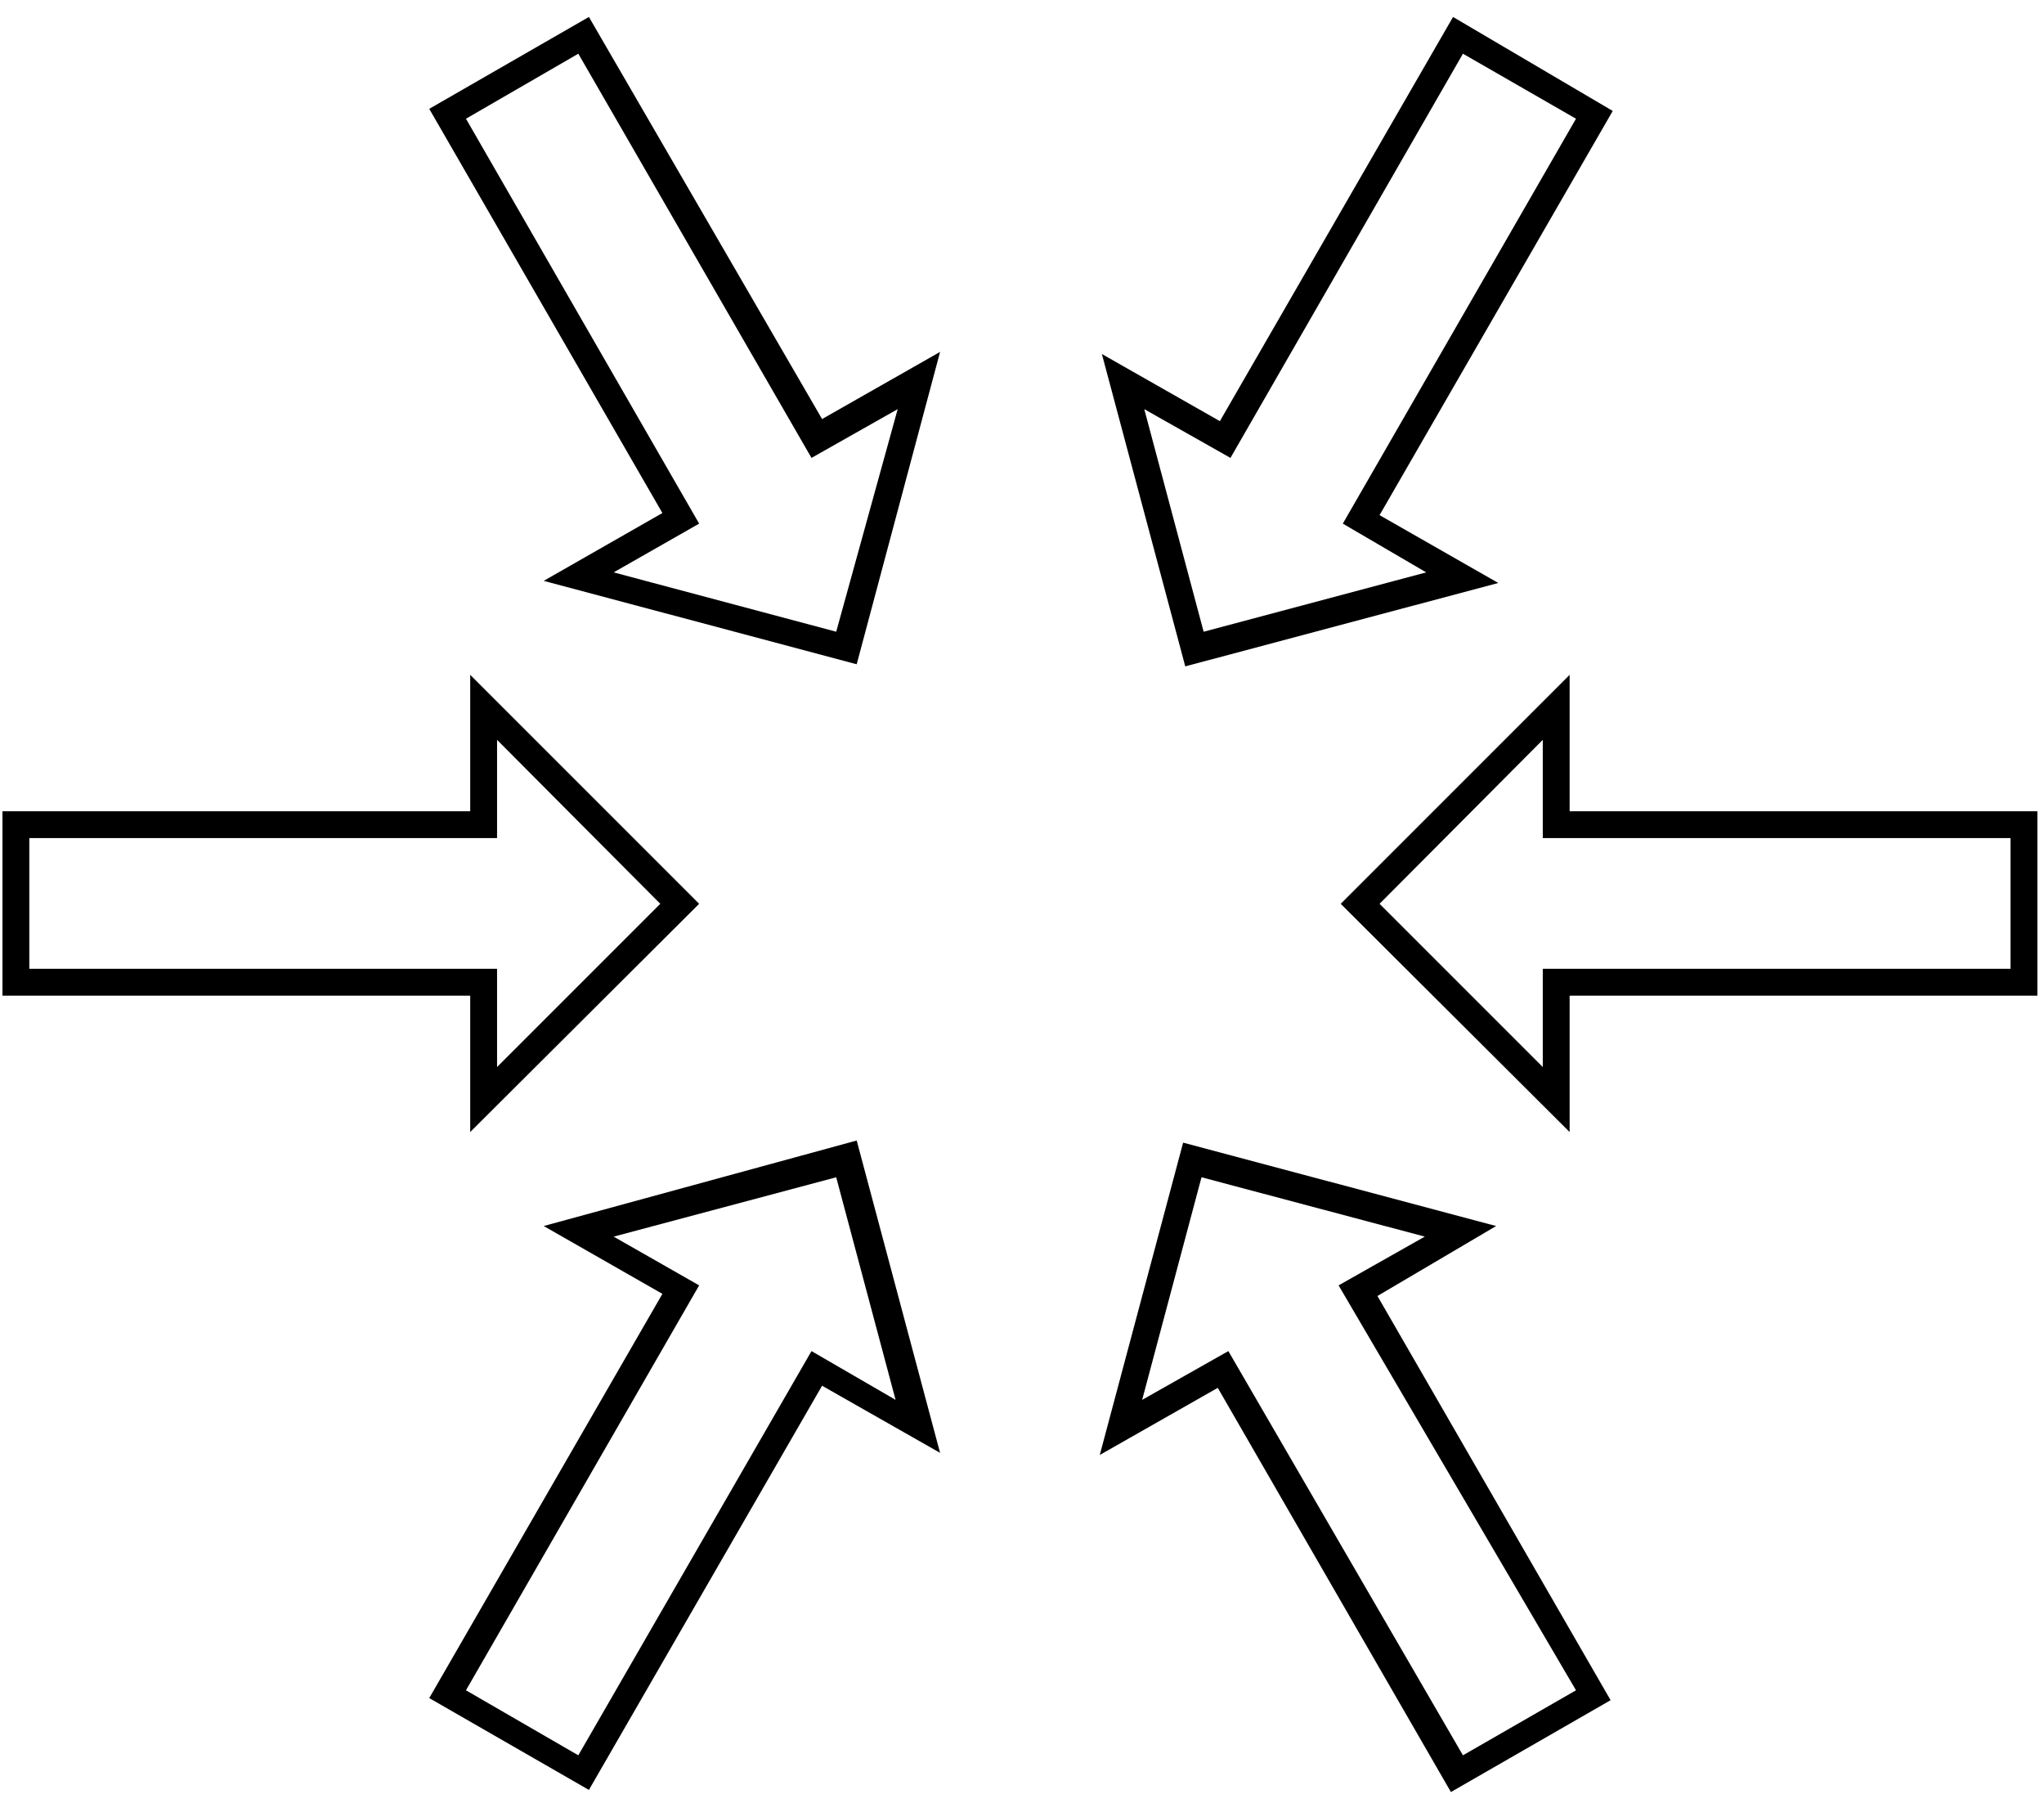 <?xml version="1.0" encoding="UTF-8" standalone="no"?>
<svg width="88px" height="78px" viewBox="0 0 88 78" version="1.1" xmlns="http://www.w3.org/2000/svg" xmlns:xlink="http://www.w3.org/1999/xlink">
    <!-- Generator: Sketch 45.2 (43514) - http://www.bohemiancoding.com/sketch -->
    <title>noun_1083500_cc</title>
    <desc>Created with Sketch.</desc>
    <defs></defs>
    <g id="Page-1" stroke="none" stroke-width="1" fill="none" fill-rule="evenodd">
        <g id="Artboard" transform="translate(-199, -681)" fill-rule="nonzero" fill="#000000">
            <g id="noun_1083500_cc" transform="translate(198.999, 681)">
                <path d="M25.355,0.73 L18.481,4.685 L28.519,22.085 L23.409,25.005 L36.884,28.595 L40.474,15.149 L35.394,18.039 L25.355,0.73 Z M62.559,0.73 L52.52,18.13 L47.44,15.24 L51.03,28.686 L64.506,25.096 L59.395,22.176 L69.434,4.776 L62.559,0.73 Z M24.899,2.312 L34.938,19.712 L38.649,17.613 L36.002,27.195 L26.42,24.64 L30.101,22.541 L20.062,5.111 L24.899,2.312 Z M62.985,2.312 L67.852,5.111 L57.813,22.541 L61.403,24.64 L51.821,27.195 L49.265,17.613 L52.976,19.712 L62.985,2.312 Z M20.245,29.051 L20.245,34.922 L0.107,34.922 L0.107,42.861 L20.245,42.861 L20.245,48.732 L30.101,38.907 L20.245,29.051 Z M67.578,29.051 L57.722,38.907 L67.578,48.732 L67.578,42.861 L87.716,42.861 L87.716,34.922 L67.578,34.922 L67.578,29.051 Z M21.401,31.849 L28.428,38.907 L21.401,45.934 L21.401,41.705 L1.263,41.705 L1.263,36.078 L21.401,36.078 L21.401,31.849 Z M66.422,31.849 L66.422,36.078 L86.56,36.078 L86.56,41.705 L66.422,41.705 L66.422,45.934 L59.395,38.907 L66.422,31.849 Z M36.884,49.097 L23.409,52.778 L28.519,55.698 L18.481,73.099 L25.355,77.053 L35.394,59.653 L40.474,62.543 L36.884,49.097 Z M50.938,49.189 L47.349,62.634 L52.429,59.744 L62.467,77.144 L69.342,73.19 L59.304,55.79 L64.414,52.778 L50.938,49.189 Z M36.002,50.679 L38.558,60.261 L34.938,58.162 L24.899,75.563 L20.062,72.764 L30.101,55.333 L26.42,53.234 L36.002,50.679 Z M51.729,50.679 L61.342,53.234 L57.631,55.333 L67.852,72.764 L62.985,75.563 L52.885,58.162 L49.174,60.261 L51.729,50.679 Z" id="Shape"></path>
            </g>
        </g>
    </g>
</svg>